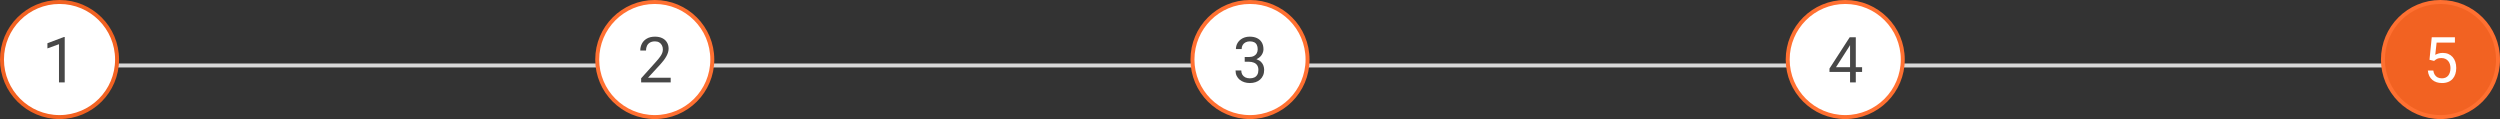 <svg width="630" height="30" viewBox="0 0 630 30" fill="none" xmlns="http://www.w3.org/2000/svg">
<rect x="0" y="0" width="630" height="30" fill="#333333" stroke="none"/>
<rect x="10" y="16" width="612" height="1" fill="#D9D9D9"/>
<circle cx="15" cy="15" r="14.5" fill="white" stroke="#F26222"/>
<path d="M16.309 9.332V20.77H14.864V11.137L11.95 12.199V10.895L16.082 9.332H16.309Z" fill="#474747"/>
<circle cx="315" cy="15" r="14.5" fill="white" stroke="#FF7031"/>
<path d="M313.668 14.371H314.7C315.205 14.371 315.621 14.288 315.95 14.121C316.283 13.949 316.53 13.717 316.692 13.426C316.858 13.129 316.942 12.796 316.942 12.426C316.942 11.988 316.869 11.621 316.723 11.324C316.577 11.027 316.358 10.803 316.067 10.652C315.775 10.501 315.405 10.426 314.957 10.426C314.551 10.426 314.192 10.507 313.879 10.668C313.572 10.824 313.33 11.048 313.153 11.34C312.981 11.632 312.895 11.975 312.895 12.371H311.45C311.45 11.793 311.595 11.267 311.887 10.793C312.179 10.319 312.588 9.941 313.114 9.66C313.645 9.379 314.259 9.238 314.957 9.238C315.645 9.238 316.246 9.361 316.762 9.605C317.278 9.845 317.679 10.204 317.965 10.684C318.252 11.158 318.395 11.749 318.395 12.457C318.395 12.743 318.327 13.051 318.192 13.379C318.061 13.702 317.856 14.004 317.575 14.285C317.298 14.566 316.939 14.798 316.496 14.98C316.054 15.158 315.522 15.246 314.903 15.246H313.668V14.371ZM313.668 15.559V14.691H314.903C315.627 14.691 316.226 14.777 316.7 14.949C317.173 15.121 317.546 15.35 317.817 15.637C318.093 15.923 318.285 16.238 318.395 16.582C318.509 16.921 318.567 17.259 318.567 17.598C318.567 18.129 318.476 18.6 318.293 19.012C318.116 19.423 317.864 19.772 317.535 20.059C317.213 20.345 316.832 20.561 316.395 20.707C315.957 20.853 315.481 20.926 314.965 20.926C314.47 20.926 314.004 20.855 313.567 20.715C313.134 20.574 312.752 20.371 312.418 20.105C312.085 19.835 311.825 19.504 311.637 19.113C311.45 18.717 311.356 18.267 311.356 17.762H312.801C312.801 18.158 312.887 18.504 313.059 18.801C313.236 19.098 313.486 19.329 313.809 19.496C314.137 19.658 314.522 19.738 314.965 19.738C315.408 19.738 315.788 19.663 316.106 19.512C316.429 19.355 316.676 19.121 316.848 18.809C317.025 18.496 317.114 18.103 317.114 17.629C317.114 17.155 317.015 16.767 316.817 16.465C316.619 16.158 316.338 15.931 315.973 15.785C315.614 15.634 315.189 15.559 314.7 15.559H313.668Z" fill="#474747"/>
<circle cx="165" cy="15" r="14.5" fill="white" stroke="#FF7031"/>
<path d="M169.012 19.582V20.77H161.567V19.73L165.293 15.582C165.752 15.072 166.106 14.639 166.356 14.285C166.611 13.926 166.788 13.605 166.887 13.324C166.991 13.038 167.043 12.746 167.043 12.449C167.043 12.074 166.965 11.736 166.809 11.434C166.658 11.126 166.434 10.882 166.137 10.699C165.84 10.517 165.481 10.426 165.059 10.426C164.554 10.426 164.132 10.525 163.793 10.723C163.46 10.915 163.21 11.186 163.043 11.535C162.877 11.884 162.793 12.285 162.793 12.738H161.348C161.348 12.098 161.489 11.512 161.77 10.98C162.051 10.449 162.468 10.027 163.02 9.715C163.572 9.397 164.252 9.238 165.059 9.238C165.778 9.238 166.392 9.366 166.903 9.621C167.413 9.871 167.804 10.225 168.075 10.684C168.351 11.137 168.489 11.668 168.489 12.277C168.489 12.611 168.431 12.949 168.317 13.293C168.207 13.632 168.054 13.97 167.856 14.309C167.663 14.647 167.436 14.98 167.176 15.309C166.921 15.637 166.647 15.96 166.356 16.277L163.309 19.582H169.012Z" fill="#474747"/>
<circle cx="465" cy="15" r="14.5" fill="white" stroke="#FF7031"/>
<path d="M469.246 16.941V18.129H461.028V17.277L466.121 9.395H467.301L466.035 11.676L462.668 16.941H469.246ZM467.66 9.395V20.77H466.215V9.395H467.66Z" fill="#474747"/>
<circle cx="615" cy="15" r="14.5" fill="#F26222" stroke="#FF7031"/>
<path d="M613.387 15.355L612.231 15.059L612.801 9.395H618.637V10.73H614.028L613.684 13.824C613.892 13.704 614.155 13.592 614.473 13.488C614.796 13.384 615.166 13.332 615.582 13.332C616.108 13.332 616.58 13.423 616.996 13.605C617.413 13.783 617.767 14.038 618.059 14.371C618.356 14.704 618.582 15.105 618.739 15.574C618.895 16.043 618.973 16.566 618.973 17.145C618.973 17.691 618.897 18.194 618.746 18.652C618.601 19.111 618.379 19.512 618.082 19.855C617.785 20.194 617.41 20.457 616.957 20.645C616.509 20.832 615.981 20.926 615.371 20.926C614.913 20.926 614.478 20.863 614.067 20.738C613.66 20.608 613.296 20.413 612.973 20.152C612.655 19.887 612.395 19.559 612.192 19.168C611.994 18.772 611.869 18.309 611.817 17.777H613.192C613.254 18.204 613.379 18.564 613.567 18.855C613.754 19.147 613.999 19.369 614.301 19.52C614.608 19.665 614.965 19.738 615.371 19.738C615.715 19.738 616.02 19.678 616.285 19.559C616.551 19.439 616.775 19.267 616.957 19.043C617.14 18.819 617.278 18.548 617.371 18.23C617.47 17.913 617.52 17.556 617.52 17.16C617.52 16.801 617.47 16.467 617.371 16.16C617.272 15.853 617.124 15.585 616.926 15.355C616.733 15.126 616.496 14.949 616.215 14.824C615.934 14.694 615.611 14.629 615.246 14.629C614.762 14.629 614.395 14.694 614.145 14.824C613.9 14.954 613.647 15.132 613.387 15.355Z" fill="white"/>
</svg>
